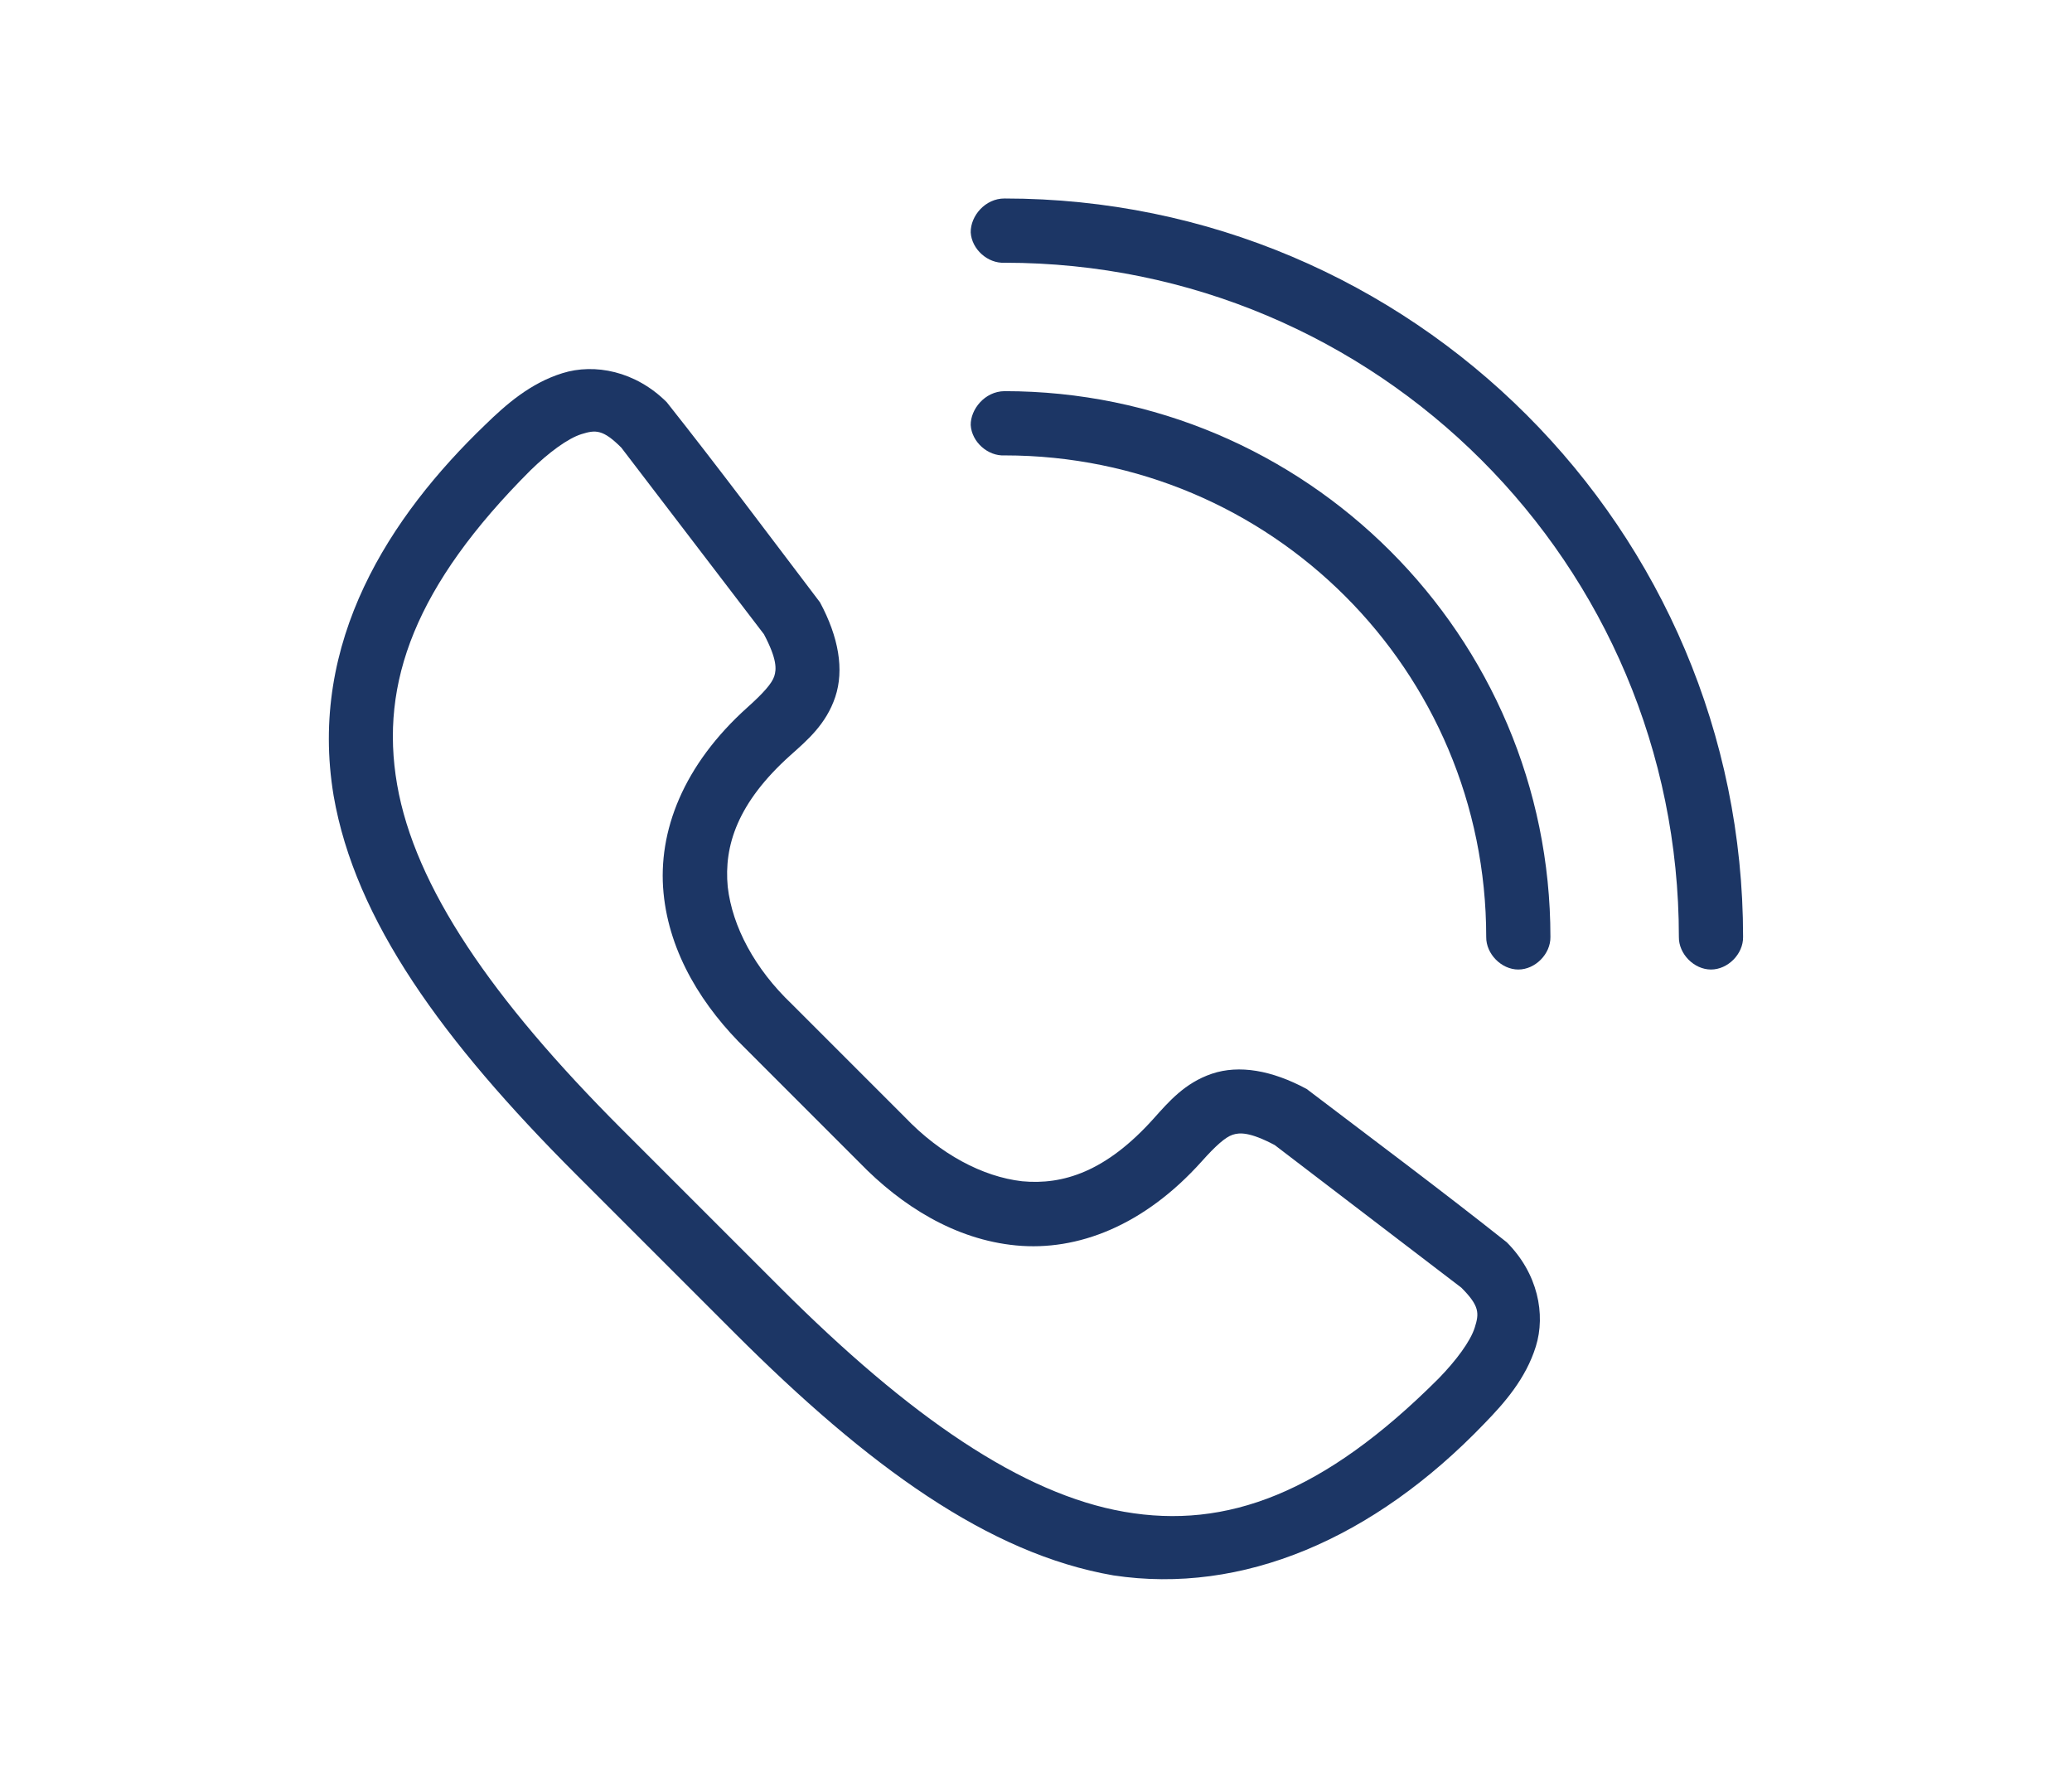 <?xml version="1.0" encoding="utf-8"?>
<!-- Generator: Adobe Illustrator 16.0.0, SVG Export Plug-In . SVG Version: 6.00 Build 0)  -->
<!DOCTYPE svg PUBLIC "-//W3C//DTD SVG 1.1//EN" "http://www.w3.org/Graphics/SVG/1.1/DTD/svg11.dtd">
<svg version="1.1" id="Layer_1" xmlns="http://www.w3.org/2000/svg" xmlns:xlink="http://www.w3.org/1999/xlink" x="0px" y="0px"
	 width="58.667px" height="50.167px" viewBox="0 0 58.667 50.167" enable-background="new 0 0 58.667 50.167" xml:space="preserve">
<g display="none">
	<g display="inline">
		<defs>
			<path id="SVGID_1_" d="M39.316,22.241c0.025-0.4-0.279-0.746-0.681-0.771c-0.401-0.024-0.746,0.279-0.771,0.681
				c-0.281,4.488-4.028,8.004-8.531,8.004c-1.332,0-2.607-0.297-3.791-0.884c-0.359-0.179-0.796-0.031-0.975,0.328
				c-0.178,0.36-0.031,0.797,0.329,0.975c1.386,0.688,2.879,1.036,4.437,1.036C34.603,31.609,38.987,27.494,39.316,22.241z"/>
		</defs>
		<clipPath id="SVGID_2_">
			<use xlink:href="#SVGID_1_"  overflow="visible"/>
		</clipPath>
		<g clip-path="url(#SVGID_2_)">
			<defs>
				<rect id="SVGID_3_" x="-339.059" y="-1116.74" width="1400" height="1773"/>
			</defs>
			<clipPath id="SVGID_4_">
				<use xlink:href="#SVGID_3_"  overflow="visible"/>
			</clipPath>
			<rect x="19.491" y="16.468" clip-path="url(#SVGID_4_)" fill="#1C3665" width="24.826" height="20.141"/>
		</g>
	</g>
	<g display="inline">
		<defs>
			<path id="SVGID_5_" d="M22.733,27.038c-0.256-0.31-0.715-0.354-1.024-0.099c-0.31,0.256-0.354,0.714-0.099,1.024
				c0.271,0.33,0.567,0.646,0.879,0.938c0.141,0.132,0.32,0.196,0.498,0.196c0.193,0,0.387-0.076,0.531-0.229
				c0.274-0.293,0.26-0.753-0.033-1.028C23.219,27.59,22.966,27.32,22.733,27.038z"/>
		</defs>
		<clipPath id="SVGID_6_">
			<use xlink:href="#SVGID_5_"  overflow="visible"/>
		</clipPath>
		<g clip-path="url(#SVGID_6_)">
			<defs>
				<rect id="SVGID_7_" x="-339.059" y="-1116.74" width="1400" height="1773"/>
			</defs>
			<clipPath id="SVGID_8_">
				<use xlink:href="#SVGID_7_"  overflow="visible"/>
			</clipPath>
			<rect x="16.444" y="21.773" clip-path="url(#SVGID_8_)" fill="#1C3665" width="12.271" height="12.325"/>
		</g>
	</g>
	<g display="inline">
		<defs>
			<path id="SVGID_9_" d="M33.849,12.678c-1.408-0.713-2.927-1.074-4.516-1.074c-2.672,0-5.184,1.04-7.072,2.93
				c-1.89,1.889-2.93,4.4-2.93,7.072c0,1.347,0.263,2.653,0.781,3.885c0.117,0.277,0.387,0.444,0.671,0.444
				c0.095,0,0.19-0.019,0.282-0.057c0.371-0.156,0.544-0.583,0.388-0.953c-0.442-1.052-0.667-2.168-0.667-3.319
				c0-2.283,0.889-4.43,2.503-6.044s3.761-2.504,6.044-2.504c2.692,0,5.172,1.23,6.805,3.374c0.244,0.32,0.7,0.382,1.02,0.139
				c0.32-0.244,0.382-0.7,0.139-1.02C36.382,14.351,35.189,13.358,33.849,12.678z"/>
		</defs>
		<clipPath id="SVGID_10_">
			<use xlink:href="#SVGID_9_"  overflow="visible"/>
		</clipPath>
		<g clip-path="url(#SVGID_10_)">
			<defs>
				<rect id="SVGID_11_" x="-339.059" y="-1116.74" width="1400" height="1773"/>
			</defs>
			<clipPath id="SVGID_12_">
				<use xlink:href="#SVGID_11_"  overflow="visible"/>
			</clipPath>
			<rect x="14.331" y="6.604" clip-path="url(#SVGID_12_)" fill="#1C3665" width="28.113" height="24.331"/>
		</g>
	</g>
	<g display="inline">
		<defs>
			<path id="SVGID_13_" d="M38.713,18.124c-0.14-0.377-0.559-0.568-0.935-0.429c-0.377,0.14-0.569,0.559-0.429,0.936
				c0.123,0.331,0.226,0.674,0.307,1.019c0.078,0.335,0.377,0.562,0.708,0.562c0.055,0,0.11-0.007,0.166-0.02
				c0.392-0.092,0.634-0.483,0.542-0.874C38.979,18.914,38.857,18.511,38.713,18.124z"/>
		</defs>
		<clipPath id="SVGID_14_">
			<use xlink:href="#SVGID_13_"  overflow="visible"/>
		</clipPath>
		<g clip-path="url(#SVGID_14_)">
			<defs>
				<rect id="SVGID_15_" x="-339.059" y="-1116.74" width="1400" height="1773"/>
			</defs>
			<clipPath id="SVGID_16_">
				<use xlink:href="#SVGID_15_"  overflow="visible"/>
			</clipPath>
			<rect x="32.304" y="12.649" clip-path="url(#SVGID_16_)" fill="#1C3665" width="11.788" height="12.562"/>
		</g>
	</g>
	<g display="inline">
		<defs>
			<path id="SVGID_17_" d="M27.188,37.096c-0.283,0.284-0.283,0.745,0,1.029l0.393,0.393c0.143,0.142,0.328,0.213,0.515,0.213
				s0.372-0.071,0.515-0.213c0.284-0.284,0.284-0.745,0-1.029l-0.393-0.393C27.934,36.812,27.474,36.812,27.188,37.096z"/>
		</defs>
		<clipPath id="SVGID_18_">
			<use xlink:href="#SVGID_17_"  overflow="visible"/>
		</clipPath>
		<g clip-path="url(#SVGID_18_)">
			<defs>
				<rect id="SVGID_19_" x="-339.059" y="-1116.74" width="1400" height="1773"/>
			</defs>
			<clipPath id="SVGID_20_">
				<use xlink:href="#SVGID_19_"  overflow="visible"/>
			</clipPath>
			<rect x="21.976" y="31.883" clip-path="url(#SVGID_20_)" fill="#1C3665" width="11.848" height="11.848"/>
		</g>
	</g>
	<g display="inline">
		<defs>
			<path id="SVGID_21_" d="M42.004,8.936c-3.385-3.384-7.885-5.248-12.671-5.248c-4.785,0-9.285,1.864-12.67,5.248
				c-0.344,0.345-0.679,0.707-0.993,1.077c-0.261,0.306-0.224,0.766,0.083,1.025c0.307,0.261,0.766,0.224,1.025-0.083
				c0.289-0.34,0.597-0.674,0.914-0.99c3.109-3.109,7.244-4.822,11.641-4.822c4.398,0,8.532,1.713,11.642,4.822
				s4.822,7.244,4.822,11.641c0,4.397-1.713,8.532-4.822,11.642l-8.303,8.303l-2.146-2.146c-0.285-0.284-0.745-0.284-1.029,0
				s-0.284,0.744,0,1.028l2.66,2.66c0.143,0.143,0.328,0.213,0.515,0.213s0.372-0.07,0.515-0.213l8.817-8.817
				c3.384-3.384,5.248-7.884,5.248-12.67S45.388,12.321,42.004,8.936z"/>
		</defs>
		<clipPath id="SVGID_22_">
			<use xlink:href="#SVGID_21_"  overflow="visible"/>
		</clipPath>
		<g clip-path="url(#SVGID_22_)">
			<defs>
				<rect id="SVGID_23_" x="-339.059" y="-1116.74" width="1400" height="1773"/>
			</defs>
			<clipPath id="SVGID_24_">
				<use xlink:href="#SVGID_23_"  overflow="visible"/>
			</clipPath>
			<rect x="10.497" y="-1.312" clip-path="url(#SVGID_24_)" fill="#1C3665" width="41.755" height="49.618"/>
		</g>
	</g>
	<g display="inline">
		<defs>
			<path id="SVGID_25_" d="M13.735,14.333c0.107,0.056,0.222,0.082,0.334,0.082c0.264,0,0.518-0.143,0.646-0.393
				c0.169-0.325,0.352-0.648,0.542-0.962c0.208-0.344,0.1-0.791-0.243-1c-0.344-0.208-0.791-0.1-1,0.244
				c-0.207,0.341-0.406,0.693-0.59,1.048C13.239,13.708,13.378,14.147,13.735,14.333z"/>
		</defs>
		<clipPath id="SVGID_26_">
			<use xlink:href="#SVGID_25_"  overflow="visible"/>
		</clipPath>
		<g clip-path="url(#SVGID_26_)">
			<defs>
				<rect id="SVGID_27_" x="-339.059" y="-1116.74" width="1400" height="1773"/>
			</defs>
			<clipPath id="SVGID_28_">
				<use xlink:href="#SVGID_27_"  overflow="visible"/>
			</clipPath>
			<rect x="8.343" y="6.955" clip-path="url(#SVGID_28_)" fill="#1C3665" width="12.021" height="12.46"/>
		</g>
	</g>
	<g display="inline">
		<defs>
			<path id="SVGID_29_" d="M17.692,33.248c-4.432-4.431-5.959-10.881-3.986-16.833c0.127-0.382-0.08-0.793-0.461-0.919
				c-0.382-0.127-0.793,0.08-0.92,0.461c-1.029,3.107-1.189,6.439-0.463,9.637c0.746,3.286,2.406,6.289,4.801,8.683l12.156,12.156
				c0.142,0.142,0.328,0.213,0.514,0.213c0.187,0,0.373-0.071,0.515-0.213c0.284-0.284,0.284-0.745,0-1.029L17.692,33.248z"/>
		</defs>
		<clipPath id="SVGID_30_">
			<use xlink:href="#SVGID_29_"  overflow="visible"/>
		</clipPath>
		<g clip-path="url(#SVGID_30_)">
			<defs>
				<rect id="SVGID_31_" x="-339.059" y="-1116.74" width="1400" height="1773"/>
			</defs>
			<clipPath id="SVGID_32_">
				<use xlink:href="#SVGID_31_"  overflow="visible"/>
			</clipPath>
			<rect x="6.415" y="10.458" clip-path="url(#SVGID_32_)" fill="#1C3665" width="28.646" height="41.187"/>
		</g>
	</g>
</g>
<g>
	<g>
		<defs>
			<path id="SVGID_33_" d="M21.128,29.709c-1.217-1.182-2.176-2.697-2.341-4.43c-0.166-1.738,0.558-3.621,2.38-5.254
				c0.444-0.398,0.687-0.672,0.754-0.873c0.066-0.199,0.084-0.486-0.291-1.195l-4.038-5.283c-0.521-0.521-0.729-0.506-1.125-0.383
				s-0.939,0.531-1.446,1.025c-3.254,3.254-4.277,6.01-3.777,8.898c0.501,2.889,2.679,6.073,6.349,9.743
				c1.507,1.508,3.163,3.164,4.5,4.5c3.67,3.67,6.854,5.848,9.743,6.348c2.889,0.502,5.645-0.521,8.898-3.775
				c0.494-0.508,0.901-1.051,1.024-1.447c0.124-0.395,0.14-0.604-0.382-1.125l-5.283-4.037c-0.71-0.375-0.997-0.357-1.194-0.291
				c-0.201,0.066-0.477,0.309-0.874,0.754c-1.634,1.822-3.516,2.545-5.254,2.379c-1.732-0.164-3.248-1.123-4.43-2.34 M25.627,31.637
				c0.991,1.037,2.187,1.68,3.314,1.809c1.156,0.109,2.377-0.271,3.727-1.779c0.419-0.467,0.877-1.006,1.647-1.266
				c0.771-0.258,1.697-0.098,2.682,0.432c1.879,1.428,3.816,2.873,5.665,4.34c0.881,0.881,1.108,2.041,0.823,2.953
				c-0.284,0.912-0.893,1.602-1.456,2.18c-3.139,3.271-6.856,4.852-10.506,4.299c-3.525-0.609-6.937-3.08-10.718-6.859
				c-1.625-1.627-2.891-2.893-4.5-4.5c-3.78-3.781-6.25-7.194-6.859-10.717c-0.726-4.361,1.59-7.908,4.299-10.508
				c0.578-0.563,1.268-1.172,2.18-1.455c0.911-0.285,2.071-0.059,2.953,0.822c1.467,1.85,2.912,3.787,4.339,5.666
				c0.529,0.984,0.69,1.91,0.432,2.682s-0.799,1.229-1.266,1.646c-1.507,1.35-1.888,2.57-1.778,3.727
				c0.129,1.129,0.77,2.325,1.809,3.315"/>
		</defs>
		<clipPath id="SVGID_34_">
			<use xlink:href="#SVGID_33_"  overflow="visible"/>
		</clipPath>
		<g clip-path="url(#SVGID_34_)">
			<defs>
				<rect id="SVGID_35_" x="-567.223" y="-1116.874" width="1400" height="1773.001"/>
			</defs>
			<clipPath id="SVGID_36_">
				<use xlink:href="#SVGID_35_"  overflow="visible"/>
			</clipPath>
			<rect x="4.312" y="5.449" clip-path="url(#SVGID_36_)" fill="#1C3665" width="44.29" height="44.262"/>
		</g>
	</g>
	<g>
		<defs>
			<path id="SVGID_37_" d="M27.485,12.035c0.027,0.475,0.483,0.885,0.959,0.859c7.543,0,13.637,6.094,13.637,13.635
				c-0.006,0.48,0.43,0.922,0.909,0.922c0.48,0,0.916-0.441,0.909-0.922c0-8.524-6.93-15.454-15.455-15.454
				C27.877,11.08,27.478,11.596,27.485,12.035z M27.485,6.58c0.027,0.477,0.483,0.885,0.959,0.859
				c10.555,0,19.092,8.537,19.092,19.09c-0.007,0.48,0.429,0.922,0.909,0.922s0.916-0.441,0.909-0.922
				c0-11.538-9.372-20.909-20.91-20.909C27.9,5.617,27.478,6.109,27.485,6.58z"/>
		</defs>
		<clipPath id="SVGID_38_">
			<use xlink:href="#SVGID_37_"  overflow="visible"/>
		</clipPath>
		<g clip-path="url(#SVGID_38_)">
			<defs>
				<rect id="SVGID_39_" x="-567.223" y="-1116.874" width="1400" height="1773.001"/>
			</defs>
			<clipPath id="SVGID_40_">
				<use xlink:href="#SVGID_39_"  overflow="visible"/>
			</clipPath>
			<rect x="22.485" y="0.621" clip-path="url(#SVGID_40_)" fill="#1C3665" width="31.869" height="31.831"/>
		</g>
	</g>
</g>
<g display="none">
	<g display="inline">
		<defs>
			<path id="SVGID_41_" d="M16.253,30.596c0,0.72-0.6,1.26-1.26,1.26h-5.34c-0.721,0-1.261-0.6-1.261-1.26
				c0-0.72,0.601-1.26,1.261-1.26h5.279C15.653,29.336,16.253,29.936,16.253,30.596z M1.433,19.796c0-0.72,0.601-1.26,1.261-1.26
				h12.239c0.721,0,1.261,0.6,1.261,1.26c0,0.72-0.601,1.26-1.261,1.26H2.693C1.973,21.056,1.433,20.457,1.433,19.796z
				 M16.253,25.197c0,0.72-0.6,1.26-1.26,1.26h-8.16c-0.72,0-1.26-0.601-1.26-1.26c0-0.721,0.6-1.261,1.26-1.261h8.1
				C15.653,23.936,16.253,24.476,16.253,25.197z M51.473,32.037c0.54,0.479,0.54,1.26,0.12,1.8c-0.24,0.3-0.6,0.42-0.96,0.42
				c-0.3,0-0.6-0.12-0.84-0.3l-8.64-7.74l-2.82,2.16c-0.24,0.18-0.48,0.24-0.78,0.24s-0.54-0.061-0.779-0.24l-2.7-2.101l-8.7,7.681
				c-0.24,0.24-0.54,0.3-0.84,0.3c-0.36,0-0.72-0.12-0.96-0.42c-0.48-0.54-0.42-1.32,0.12-1.8l8.34-7.32l-8.28-6.42
				c-0.54-0.42-0.66-1.26-0.24-1.8s1.261-0.66,1.801-0.24l9.479,7.38l2.76,2.16l12.24-9.48c0.54-0.42,1.38-0.359,1.8,0.24
				c0.42,0.54,0.36,1.38-0.24,1.8l-8.159,6.3L51.473,32.037z M54.713,33.656c0,1.801-1.5,3.301-3.3,3.301h-15.66h-12
				c-1.8,0-3.3-1.5-3.3-3.301v-16.92c0-1.8,1.5-3.3,3.3-3.3h27.66c1.8,0,3.3,1.5,3.3,3.3V33.656z M51.413,10.917h-27.66
				c-3.24,0-5.82,2.64-5.82,5.819v16.86c0,3.24,2.641,5.82,5.82,5.82h27.66c3.24,0,5.82-2.641,5.82-5.82v-16.86
				C57.233,13.556,54.653,10.917,51.413,10.917z"/>
		</defs>
		<clipPath id="SVGID_42_">
			<use xlink:href="#SVGID_41_"  overflow="visible"/>
		</clipPath>
		<g clip-path="url(#SVGID_42_)">
			<defs>
				<rect id="SVGID_43_" x="-801.667" y="-1116.624" width="1400" height="1773"/>
			</defs>
			<clipPath id="SVGID_44_">
				<use xlink:href="#SVGID_43_"  overflow="visible"/>
			</clipPath>
			<rect x="-3.567" y="5.917" clip-path="url(#SVGID_44_)" fill="#1C3665" width="65.801" height="38.5"/>
		</g>
	</g>
</g>
<g display="none">
	<g display="inline">
		<defs>
			<path id="SVGID_45_" d="M47.926,34.694c-1.607,2.287-3.225,4.564-4.843,6.844l-2.362,3.318l-1.428-2.012
				c-1.928-2.717-3.856-5.434-5.78-8.152c-1.016-1.439-1.606-3.143-1.623-4.674c0.005-4.58,2.972-8.32,7.211-9.1
				c0.534-0.098,1.075-0.146,1.612-0.146c4.268,0,7.923,3.029,8.689,7.203C49.85,30.403,49.353,32.665,47.926,34.694z
				 M40.713,19.002c-0.645,0-1.293,0.059-1.932,0.178c-5.092,0.936-8.653,5.395-8.659,10.846c0.02,1.918,0.712,3.938,1.946,5.686
				c1.924,2.721,3.853,5.438,5.781,8.156l1.426,2.01c0.367,0.518,0.896,0.814,1.446,0.814c0.549,0,1.076-0.295,1.447-0.811
				l2.351-3.313c1.621-2.283,3.244-4.566,4.854-6.855c1.711-2.436,2.305-5.146,1.768-8.059
				C50.221,22.641,45.835,19.002,40.713,19.002z"/>
		</defs>
		<clipPath id="SVGID_46_">
			<use xlink:href="#SVGID_45_"  overflow="visible"/>
		</clipPath>
		<g clip-path="url(#SVGID_46_)">
			<defs>
				<rect id="SVGID_47_" x="-1048.282" y="-1117.174" width="1399.999" height="1773"/>
			</defs>
			<clipPath id="SVGID_48_">
				<use xlink:href="#SVGID_47_"  overflow="visible"/>
			</clipPath>
			<rect x="25.122" y="14.002" clip-path="url(#SVGID_48_)" fill="#1C3665" width="31.211" height="37.689"/>
		</g>
	</g>
	<g display="inline">
		<defs>
			<path id="SVGID_49_" d="M40.727,24.834c-2.583,0-4.684,2.1-4.684,4.684c0,2.582,2.101,4.684,4.684,4.684s4.685-2.102,4.685-4.684
				C45.412,26.934,43.31,24.834,40.727,24.834z M40.727,34.903c-2.968,0-5.384-2.416-5.384-5.385s2.416-5.385,5.384-5.385
				c2.969,0,5.385,2.416,5.385,5.385S43.697,34.903,40.727,34.903z"/>
		</defs>
		<clipPath id="SVGID_50_">
			<use xlink:href="#SVGID_49_"  overflow="visible"/>
		</clipPath>
		<g clip-path="url(#SVGID_50_)">
			<defs>
				<rect id="SVGID_51_" x="-1048.282" y="-1117.174" width="1399.999" height="1773"/>
			</defs>
			<clipPath id="SVGID_52_">
				<use xlink:href="#SVGID_51_"  overflow="visible"/>
			</clipPath>
			<rect x="30.343" y="19.133" clip-path="url(#SVGID_52_)" fill="#1C3665" width="20.769" height="20.77"/>
		</g>
	</g>
	<g display="inline">
		<defs>
			<path id="SVGID_53_" d="M37.74,11.852l-0.749,0.271c-0.105,0.043-0.21,0.07-0.315,0.105l-0.623,0.182l-0.21-0.615
				c-0.07-0.211-0.161-0.455-0.28-0.693L35.129,10.2c-0.511-1.189-1.085-2.367-1.743-3.578c2.478,0.975,4.683,2.492,6.476,4.396
				C39.161,11.319,38.447,11.592,37.74,11.852z M34.625,12.782c-2.317,0.553-4.501,0.84-6.685,0.883l-0.693,0.014V5.397
				c1.82,0.035,3.577,0.35,5.229,0.896c1.071,1.826,1.939,3.66,2.632,5.594l0.26,0.713L34.625,12.782z M26.54,13.678l-0.699-0.014
				c-2.178-0.043-4.369-0.33-6.686-0.883L18.413,12.6l0.26-0.713c0.699-1.939,1.561-3.768,2.639-5.594
				c1.652-0.547,3.402-0.861,5.229-0.896V13.678z M26.54,40.993c-1.826-0.035-3.584-0.35-5.229-0.896
				c-1.078-1.826-1.945-3.66-2.639-5.594l-0.26-0.713l0.742-0.182c2.316-0.553,4.502-0.84,6.686-0.883l0.699-0.014V40.993z
				 M13.919,35.372c0.715-0.309,1.449-0.588,2.115-0.826l0.756-0.279c0.104-0.043,0.203-0.07,0.307-0.105l0.623-0.182l0.217,0.607
				c0.092,0.268,0.176,0.49,0.281,0.701l0.426,0.889c0.504,1.189,1.078,2.365,1.75,3.592C17.917,38.793,15.712,37.276,13.919,35.372
				z M9.097,23.563h6.818l0.027,0.65c0.119,3.023,0.566,5.768,1.379,8.406l0.189,0.609l-4.109,1.568
				C10.79,31.766,9.181,27.846,9.097,23.563z M13.401,11.592l4.109,1.568l-0.189,0.609c-0.813,2.639-1.26,5.389-1.379,8.406
				l-0.027,0.658H9.097C9.181,18.543,10.79,14.629,13.401,11.592z M26.519,23.563v8.42l-1.379,0.113
				c-2.105,0.111-4.088,0.385-6.047,0.84l-0.932,0.174l-0.174-0.588c-0.791-2.66-1.232-5.439-1.324-8.26l-0.021-0.699H26.519z
				 M16.642,22.834l0.021-0.707c0.092-2.82,0.533-5.6,1.324-8.26l0.174-0.582l0.596,0.105c0.111,0.021,0.223,0.043,0.357,0.07
				c1.945,0.447,3.904,0.721,6.006,0.832l1.398,0.113v8.428H16.642z M20.394,6.622c-0.672,1.232-1.238,2.395-1.729,3.549
				l-0.447,0.939c-0.113,0.23-0.203,0.469-0.281,0.693l-0.217,0.594l-0.607-0.168c-0.113-0.027-0.219-0.063-0.322-0.098
				l-0.791-0.301c-0.688-0.246-1.395-0.512-2.08-0.813C15.712,9.114,17.917,7.602,20.394,6.622z M26.89,3.641
				c-10.779,0-19.557,8.77-19.557,19.551c0,10.787,8.778,19.557,19.557,19.557c2.367,0,4.642-0.42,6.741-1.203
				c-0.371-0.518-0.735-1.035-1.1-1.555c-0.021,0.035-0.041,0.07-0.063,0.105c-1.645,0.547-3.401,0.861-5.222,0.896v-8.281
				l0.693,0.014c0.154,0,0.301,0.008,0.455,0.014c-0.063-0.223-0.111-0.455-0.154-0.678l-0.98-0.078v-8.42h2.354
				c0.125-0.252,0.266-0.49,0.412-0.729h-2.766v-8.428l1.33-0.105c2.184-0.119,4.165-0.393,6.069-0.84l0.959-0.182l0.175,0.594
				c0.356,1.211,0.651,2.443,0.854,3.689c0.225-0.07,0.448-0.141,0.68-0.203c-0.218-1.225-0.512-2.414-0.868-3.59l-0.189-0.609
				l4.109-1.568c1.421,1.652,2.548,3.563,3.29,5.656c0.707,0.168,1.386,0.398,2.044,0.68C43.417,9.696,35.843,3.641,26.89,3.641z"/>
		</defs>
		<clipPath id="SVGID_54_">
			<use xlink:href="#SVGID_53_"  overflow="visible"/>
		</clipPath>
		<g clip-path="url(#SVGID_54_)">
			<defs>
				<rect id="SVGID_55_" x="-1048.282" y="-1117.174" width="1399.999" height="1773"/>
			</defs>
			<clipPath id="SVGID_56_">
				<use xlink:href="#SVGID_55_"  overflow="visible"/>
			</clipPath>
			<rect x="2.333" y="-1.359" clip-path="url(#SVGID_56_)" fill="#1C3665" width="48.38" height="49.107"/>
		</g>
	</g>
</g>
</svg>
